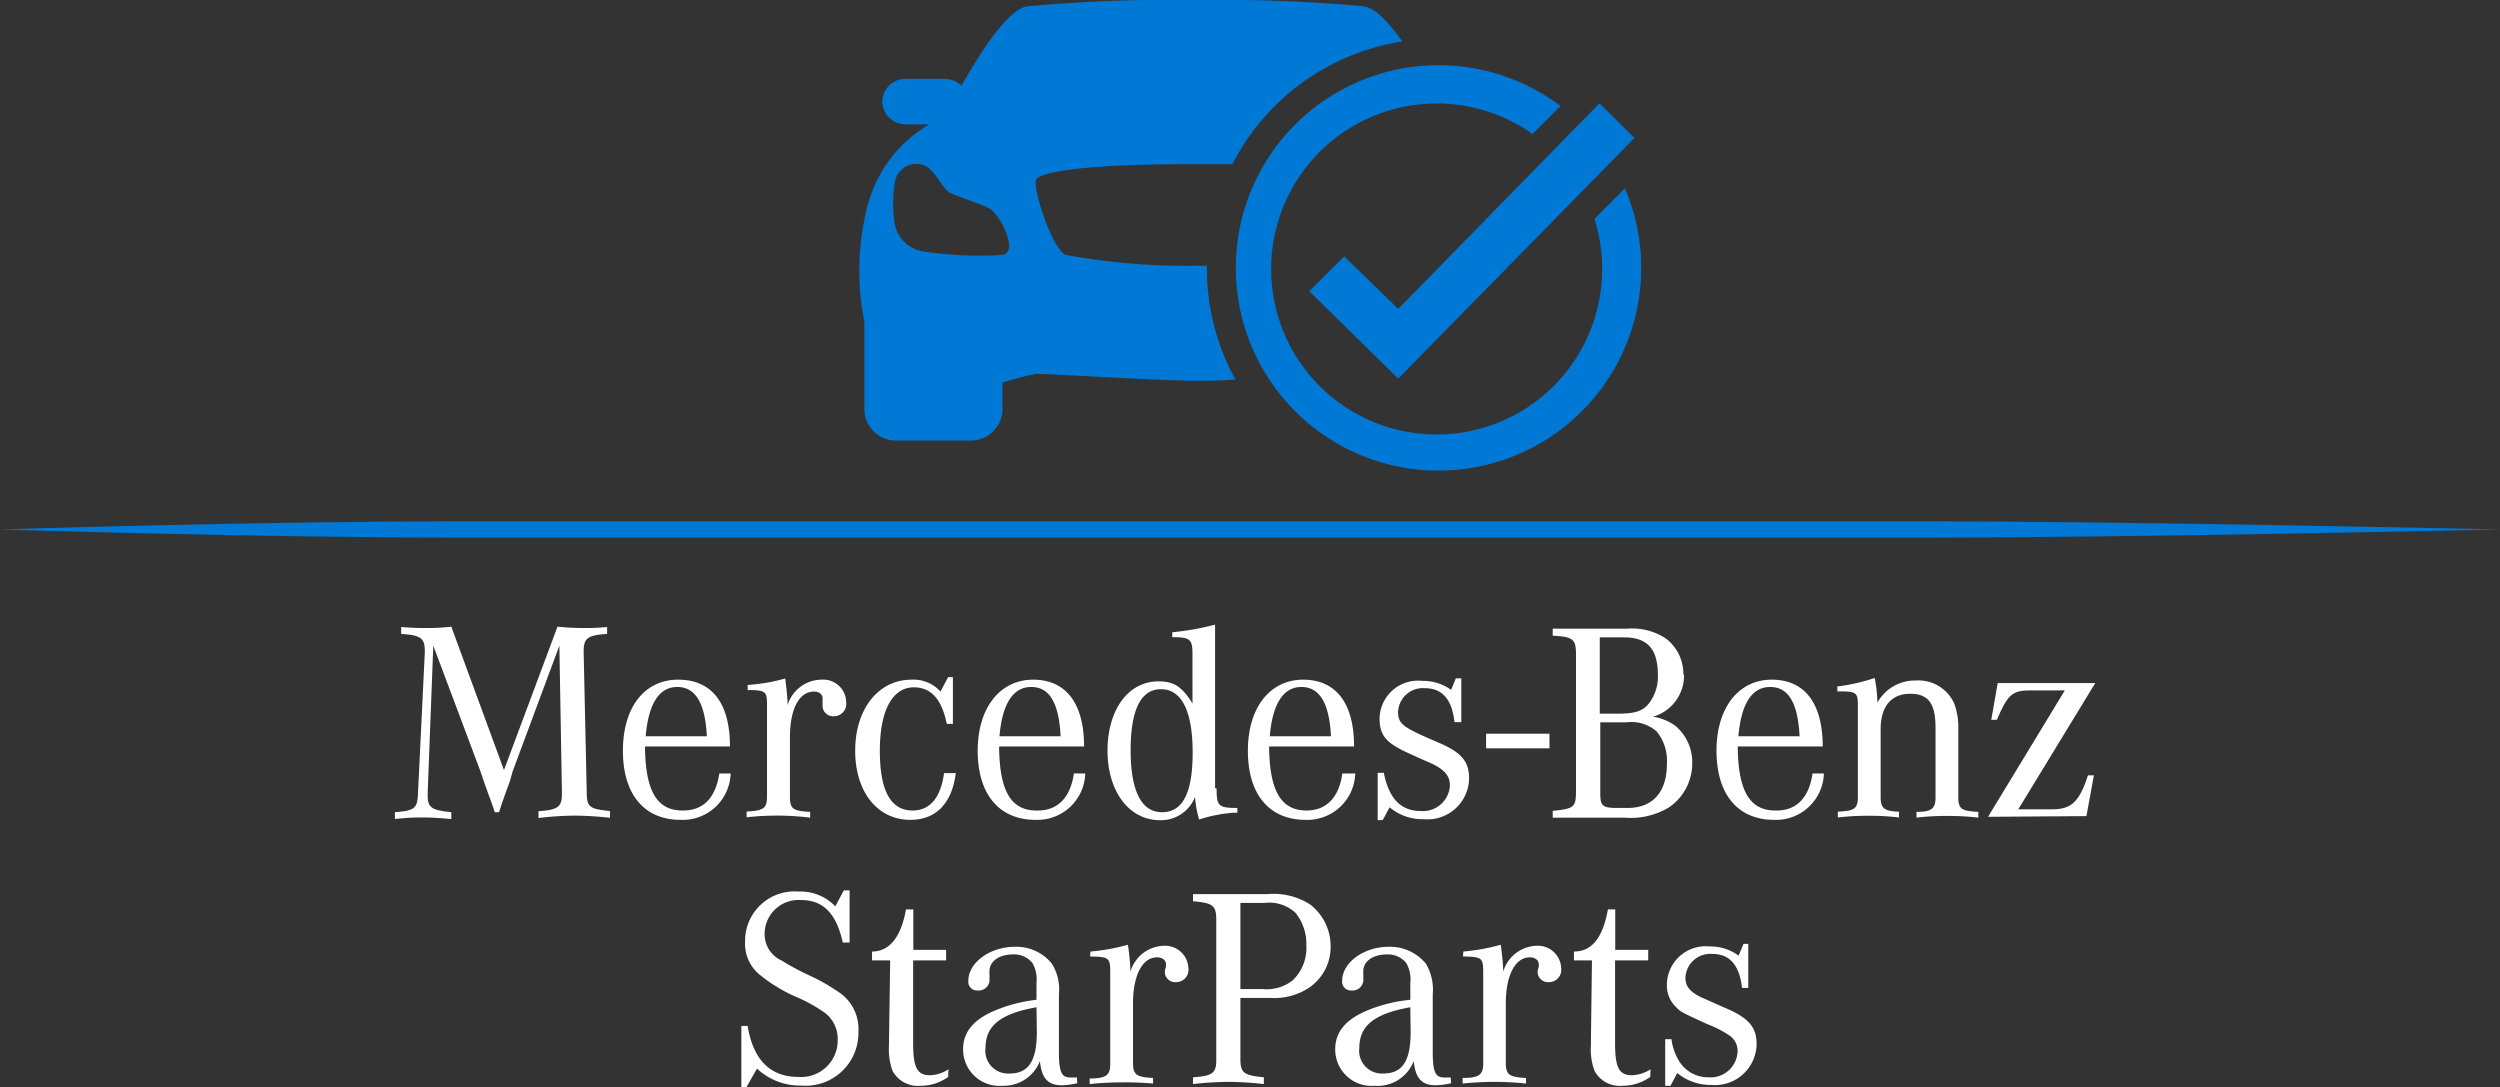 <svg xmlns="http://www.w3.org/2000/svg" viewBox="0 0 147.13 64"><rect x="0" y="0" width="147.13" height="64" fill="#333333" stroke="none"/><defs><style>.cls-1{fill:#0078d6;}.cls-2{fill:#fff;}</style></defs><g id="Layer_2" data-name="Layer 2"><g id="Layer_1-2" data-name="Layer 1"><polygon class="cls-1" points="79.11 15.09 77.05 17.14 82.29 22.28 96.19 8.12 94.13 6.08 82.29 18.18 79.11 15.09"/><path class="cls-1" d="M95.63,11.08l-1.79,1.8a10,10,0,0,1,.45,2.92,9.74,9.74,0,1,1-4.1-7.91l1.65-1.65a11.93,11.93,0,1,0,3.79,4.84"/><path class="cls-1" d="M59,15a21.41,21.41,0,0,1-4.64-.2,2,2,0,0,1-1.71-1.67,8,8,0,0,1,0-2.31A1.28,1.28,0,0,1,54,9.65c1,0,1.32,1.45,2,1.74s1.58.56,2.2.86S60,14.84,59,15m12.07.64h-.69A39.1,39.1,0,0,1,62.72,15c-.77-.28-2.07-4.15-1.7-4.49s2.33-.86,9.35-.85h2.16a13.56,13.56,0,0,1,10-7.22c-.79-1.11-1.62-2-2.28-2.07A92.81,92.81,0,0,0,70.37,0a92.81,92.81,0,0,0-9.88.37c-1.16.12-2.85,2.8-3.9,4.67a1.46,1.46,0,0,0-1-.4H53.34A1.37,1.37,0,0,0,51.92,6a1.38,1.38,0,0,0,1.42,1.32h1.35A7.84,7.84,0,0,0,51,12.33a15.47,15.47,0,0,0-.13,6.61v5.13a1.86,1.86,0,0,0,1.86,1.86h4.42A1.87,1.87,0,0,0,59,24.07V22.51h0A19.17,19.17,0,0,1,61,22c.69,0,7.43.41,9.35.41.51,0,1.37,0,2.36-.07a13.45,13.45,0,0,1-1.68-6.52,1,1,0,0,1,0-.17"/><rect class="cls-2" x="87.46" y="43.18" width="3.73" height="0.86"/><path class="cls-2" d="M25.5,38l-.33,8.65v.15c0,.73.22.88,1.39,1v.4c-.86-.07-1.19-.09-1.66-.09s-.8,0-1.66.09v-.4c1.16-.09,1.33-.22,1.36-1.12L25,38.41v-.1c0-.76-.24-.93-1.39-1V36.9c.65.05.9.06,1.37.06a12.12,12.12,0,0,0,1.58-.08l3.1,8.44,3.15-8.44a14.7,14.7,0,0,0,1.6.08c.42,0,.69,0,1.32-.06v.41c-1.13.07-1.38.24-1.38,1v.11l.18,8.19c0,.9.17,1,1.37,1.12v.4A19.77,19.77,0,0,0,33.77,48a19.78,19.78,0,0,0-2.08.14v-.4c1.13-.07,1.38-.25,1.38-1V46.6L32.92,38,30.17,45.4,30,46l-.23.62-.22.63-.18.55h-.25l-.18-.53-.24-.65-.23-.65-.2-.59Z"/><path class="cls-2" d="M38,43.33c.16-1.92.8-2.9,1.86-2.9s1.64.93,1.74,2.9Zm2.16,4.37c-1.51,0-2.18-1.17-2.2-3.77h5c0-2.57-1.08-3.93-3.05-3.93s-3.25,1.61-3.25,4.18,1.25,4.07,3.4,4.07A2.82,2.82,0,0,0,43,45.52h-.67c-.2,1.41-.93,2.18-2.12,2.18"/><path class="cls-2" d="M44,40.61v-.3a10.29,10.29,0,0,0,2.21-.38c.08.62.11.88.14,1.38v.19a2.11,2.11,0,0,1,2-1.5,1.35,1.35,0,0,1,1.45,1.35.72.72,0,0,1-.7.8.62.62,0,0,1-.69-.57,1,1,0,0,1,0-.17l0-.16V41.1c0-.24-.2-.4-.5-.4-.87,0-1.42,1-1.42,2.7v3.48c0,.72.17.85,1.19.9v.34A15.75,15.75,0,0,0,45.8,48a15.55,15.55,0,0,0-1.86.1v-.34c1-.05,1.2-.18,1.2-.9V41.43c0-.72-.1-.8-1-.82Z"/><path class="cls-2" d="M56.08,39.85V42.6h-.36c-.3-1.45-.92-2.15-1.94-2.15-1.25,0-2,1.35-2,3.73s.65,3.52,1.93,3.52c1,0,1.65-.73,1.85-2.2h.69c-.22,1.78-1.17,2.75-2.67,2.75-1.93,0-3.25-1.63-3.25-4.07S51.68,40,53.65,40a2.14,2.14,0,0,1,1.7.7l.45-.85Z"/><path class="cls-2" d="M58.82,43.33c.17-1.92.8-2.9,1.87-2.9s1.63.93,1.73,2.9ZM61,47.7c-1.52,0-2.18-1.17-2.2-3.77h5c0-2.57-1.09-3.93-3-3.93s-3.26,1.61-3.26,4.18,1.26,4.07,3.41,4.07a2.82,2.82,0,0,0,2.92-2.73h-.67c-.2,1.41-.94,2.18-2.12,2.18"/><path class="cls-2" d="M68.38,47.8c-1.2,0-1.84-1.25-1.84-3.63s.59-3.61,1.79-3.61,1.86,1.27,1.86,3.72-.61,3.52-1.81,3.52m3.13-1.42V36.76a15.9,15.9,0,0,1-2.52.45v.29c1.05,0,1.19.11,1.19,1V41.4c-.62-1-1.1-1.3-2-1.3-1.79,0-3,1.68-3,4.08s1.27,4.09,3.09,4.09a2.15,2.15,0,0,0,2.06-1.37,6.2,6.2,0,0,0,.24,1.33,8.71,8.71,0,0,1,2-.4l.25,0v-.28c-1.12,0-1.22-.12-1.22-1.14"/><path class="cls-2" d="M74.73,43.33c.16-1.92.8-2.9,1.86-2.9s1.64.93,1.74,2.9Zm2.16,4.37c-1.51,0-2.18-1.17-2.2-3.77h5c0-2.57-1.08-3.93-3-3.93s-3.25,1.61-3.25,4.18,1.25,4.07,3.4,4.07a2.82,2.82,0,0,0,2.92-2.73H79c-.2,1.41-.93,2.18-2.12,2.18"/><path class="cls-2" d="M81.08,48.27V45.48h.36c.3,1.51,1,2.25,2.17,2.25a1.59,1.59,0,0,0,1.72-1.5c0-.57-.32-.95-1.13-1.32l-.64-.28-.77-.35c-1.21-.57-1.6-1-1.6-2a2.27,2.27,0,0,1,2.51-2.21,2.83,2.83,0,0,1,1.7.53l.28-.68H86v2.58H85.6c-.15-1.33-.7-2-1.76-2a1.46,1.46,0,0,0-1.56,1.39c0,.67.25.88,1.77,1.55l.69.3c1.27.55,1.72,1.08,1.72,2.07a2.45,2.45,0,0,1-2.68,2.4,3,3,0,0,1-2-.7l-.4.75Z"/><path class="cls-2" d="M95.73,42.51a2.24,2.24,0,0,1,1.77.54,2.72,2.72,0,0,1,.6,1.9c0,1.67-.83,2.6-2.32,2.6h-.6c-.88,0-1-.13-1-.87V42.51Zm-1.58-5h1.42c1.4,0,2,.69,2,2.24A2.57,2.57,0,0,1,97,41.45c-.36.41-.81.55-1.75.55H94.15Zm4.92,2.2a2.62,2.62,0,0,0-1-2.11,3.57,3.57,0,0,0-2.3-.6H91.38v.41c1.2.07,1.37.2,1.37,1.1v8.09c0,.9-.13,1-1.37,1.12v.4H95.6a4.36,4.36,0,0,0,2.6-.59,3.12,3.12,0,0,0,1.39-2.6,2.78,2.78,0,0,0-1-2.22,3,3,0,0,0-1.31-.53,2.52,2.52,0,0,0,1.83-2.47"/><path class="cls-2" d="M102.31,43.33c.16-1.92.8-2.9,1.87-2.9s1.63.93,1.73,2.9Zm2.17,4.37c-1.52,0-2.19-1.17-2.21-3.77h5c0-2.57-1.08-3.93-3-3.93s-3.25,1.61-3.25,4.18,1.25,4.07,3.4,4.07a2.82,2.82,0,0,0,2.92-2.73h-.67c-.2,1.41-.93,2.18-2.11,2.18"/><path class="cls-2" d="M108.13,40.68V40.4a11.1,11.1,0,0,0,2.2-.5,8.93,8.93,0,0,1,.16,1.45,2.52,2.52,0,0,1,2.25-1.3A2.31,2.31,0,0,1,115,41.38a3.94,3.94,0,0,1,.25,1.5v4c0,.72.16.85,1.18.9v.34a14.68,14.68,0,0,0-1.82-.1,14.49,14.49,0,0,0-1.82.1v-.34c.91,0,1.12-.2,1.12-.86V42.83c0-1.45-.43-2-1.5-2s-1.73.71-1.73,2.08v4c0,.66.21.83,1.08.86v.34a14.29,14.29,0,0,0-1.8-.1,14.48,14.48,0,0,0-1.8.1v-.34c1-.05,1.18-.18,1.18-.9v-5.4c0-.68-.11-.78-1-.78l-.21,0"/><path class="cls-2" d="M117,48.07l4.52-7.44h-2c-1.09,0-1.36.23-2,1.73h-.33l.38-2.16h5.74l-4.53,7.43h2c1.13,0,1.6-.45,2.1-2h.35l-.44,2.4Z"/><path class="cls-2" d="M44,60.38c.33,2,1.33,3,3,3a2.15,2.15,0,0,0,2.3-2.2,1.92,1.92,0,0,0-.75-1.57,9.15,9.15,0,0,0-1.6-.9,9.18,9.18,0,0,1-2.33-1.42,2.37,2.37,0,0,1-.77-1.88A2.91,2.91,0,0,1,47,52.47a2.83,2.83,0,0,1,2.16.87l.5-.94H50v3.07h-.4c-.38-1.71-1.15-2.5-2.45-2.5A2,2,0,0,0,45,55a1.7,1.7,0,0,0,1,1.53,15.47,15.47,0,0,0,1.62.87,11.43,11.43,0,0,1,1.9,1.1,2.61,2.61,0,0,1,1,2.2,3.11,3.11,0,0,1-3.34,3.19,3.74,3.74,0,0,1-2.63-1L43.92,64h-.29V60.38Z"/><path class="cls-2" d="M55.8,63.38a2.75,2.75,0,0,1-1.63.52A1.68,1.68,0,0,1,52.52,63a3.72,3.72,0,0,1-.2-1.51v-.3l.07-4.67H51.32V56c1,0,1.7-.81,2-2.48h.43v2.38h1.93v.62H53.74l0,4.86c0,1.45.23,1.9,1,1.9a2.15,2.15,0,0,0,1.08-.35Z"/><path class="cls-2" d="M61,59.28c-2.1.37-3,1.08-3,2.38a1.34,1.34,0,0,0,1.39,1.52c1.15,0,1.63-.73,1.63-2.47Zm2.4,4.47a4.46,4.46,0,0,1-.91.12c-.82,0-1.19-.42-1.29-1.42A2.28,2.28,0,0,1,59,63.9a2.14,2.14,0,0,1-2.32-2.15c0-1,.6-1.75,1.9-2.29A8.85,8.85,0,0,1,61,58.84v-1a1.91,1.91,0,0,0-.25-1.18,1.39,1.39,0,0,0-1.13-.49c-.82,0-1.39.4-1.39,1v.13a1.48,1.48,0,0,1,0,.27.63.63,0,0,1-.69.72.51.51,0,0,1-.55-.57c0-1.07,1.27-2,2.74-2a2.69,2.69,0,0,1,2.18,1,2.88,2.88,0,0,1,.41,1.8v3.4c0,1.14.15,1.49.65,1.49a2.93,2.93,0,0,0,.41,0Z"/><path class="cls-2" d="M64.18,56a12,12,0,0,0,2.2-.4,13.85,13.85,0,0,1,.15,1.58,2.11,2.11,0,0,1,2-1.52A1.37,1.37,0,0,1,69.94,57a.72.72,0,0,1-.7.8.62.62,0,0,1-.69-.55,1,1,0,0,1,.07-.35l0-.15c0-.24-.22-.41-.52-.41-.87,0-1.42,1.06-1.42,2.71v3.48c0,.71.18.86,1.18.91v.33A17.84,17.84,0,0,0,66,63.7a18.18,18.18,0,0,0-1.87.1v-.33c1,0,1.22-.2,1.21-.91V57.38c0-1,0-1.07-1.19-1.09Z"/><path class="cls-2" d="M74.32,58.21a2.48,2.48,0,0,0,1.74-.5,2.62,2.62,0,0,0,.82-2.07,2.88,2.88,0,0,0-.64-1.92,2.26,2.26,0,0,0-1.82-.58H73v5.07ZM73,62.28c0,.87.18,1,1.38,1.12v.4a19.36,19.36,0,0,0-2.08-.13,18.83,18.83,0,0,0-2.09.13v-.4c1.19-.08,1.39-.25,1.37-1.12V54.14c0-.85-.2-1-1.37-1.1v-.42h4.39a4,4,0,0,1,2.49.6,3.09,3.09,0,0,1,1.22,2.49,2.9,2.9,0,0,1-1.24,2.4,3.71,3.71,0,0,1-2.3.62H73Z"/><path class="cls-2" d="M83,59.28c-2.1.37-3,1.08-3,2.38a1.34,1.34,0,0,0,1.39,1.52c1.15,0,1.63-.73,1.63-2.47Zm2.4,4.47a4.46,4.46,0,0,1-.91.12c-.82,0-1.19-.42-1.29-1.42A2.28,2.28,0,0,1,80.9,63.9a2.14,2.14,0,0,1-2.32-2.15c0-1,.6-1.75,1.9-2.29A8.85,8.85,0,0,1,83,58.84v-1a1.91,1.91,0,0,0-.25-1.18,1.39,1.39,0,0,0-1.13-.49c-.82,0-1.39.4-1.39,1v.13a1.48,1.48,0,0,1,0,.27.63.63,0,0,1-.69.72.51.51,0,0,1-.55-.57c0-1.07,1.27-2,2.74-2a2.73,2.73,0,0,1,2.19,1,3,3,0,0,1,.4,1.8v3.4c0,1.14.15,1.49.65,1.49a2.93,2.93,0,0,0,.41,0Z"/><path class="cls-2" d="M86.12,56a11.8,11.8,0,0,0,2.2-.4,13.85,13.85,0,0,1,.15,1.58,2.11,2.11,0,0,1,2-1.52A1.37,1.37,0,0,1,91.88,57a.72.72,0,0,1-.7.8.62.62,0,0,1-.69-.55,1,1,0,0,1,.07-.35l0-.15c0-.24-.22-.41-.52-.41-.87,0-1.42,1.06-1.42,2.71v3.48c0,.71.18.86,1.19.91v.33a17.44,17.44,0,0,0-3.73,0v-.33c1,0,1.22-.2,1.21-.91V57.38c0-1,0-1.07-1.19-1.09Z"/><path class="cls-2" d="M97.12,63.38a2.8,2.8,0,0,1-1.64.52A1.68,1.68,0,0,1,93.83,63a3.72,3.72,0,0,1-.2-1.51l0-.3.06-4.67H92.63V56c1.05,0,1.7-.81,2-2.48h.43v2.38H97v.62H95.05l0,4.86c0,1.45.23,1.9,1,1.9a2.18,2.18,0,0,0,1.09-.35Z"/><path class="cls-2" d="M98,61.16h.37a3.23,3.23,0,0,0,.37,1.15,2,2,0,0,0,1.8,1.09,1.59,1.59,0,0,0,1.72-1.5,1.09,1.09,0,0,0-.54-1,6.51,6.51,0,0,0-1.25-.63c-1.5-.69-1.57-.72-1.83-1a1.75,1.75,0,0,1-.54-1.35,2.28,2.28,0,0,1,2.51-2.22,2.8,2.8,0,0,1,1.71.54l.29-.69h.28v2.59h-.37c-.15-1.33-.71-2-1.75-2a1.47,1.47,0,0,0-1.58,1.39c0,.5.23.81.9,1.15l1.58.7c1.26.55,1.71,1.1,1.71,2.07a2.45,2.45,0,0,1-2.67,2.4,3.07,3.07,0,0,1-2-.7l-.4.75H98Z"/><path class="cls-1" d="M113.2,31.64H27.3c-12.21,0-27.3-.48-27.3-.48s14.91-.48,27.28-.48h85.89c12.43,0,34,.48,34,.48s-21.48.48-33.93.48"/></g></g></svg>